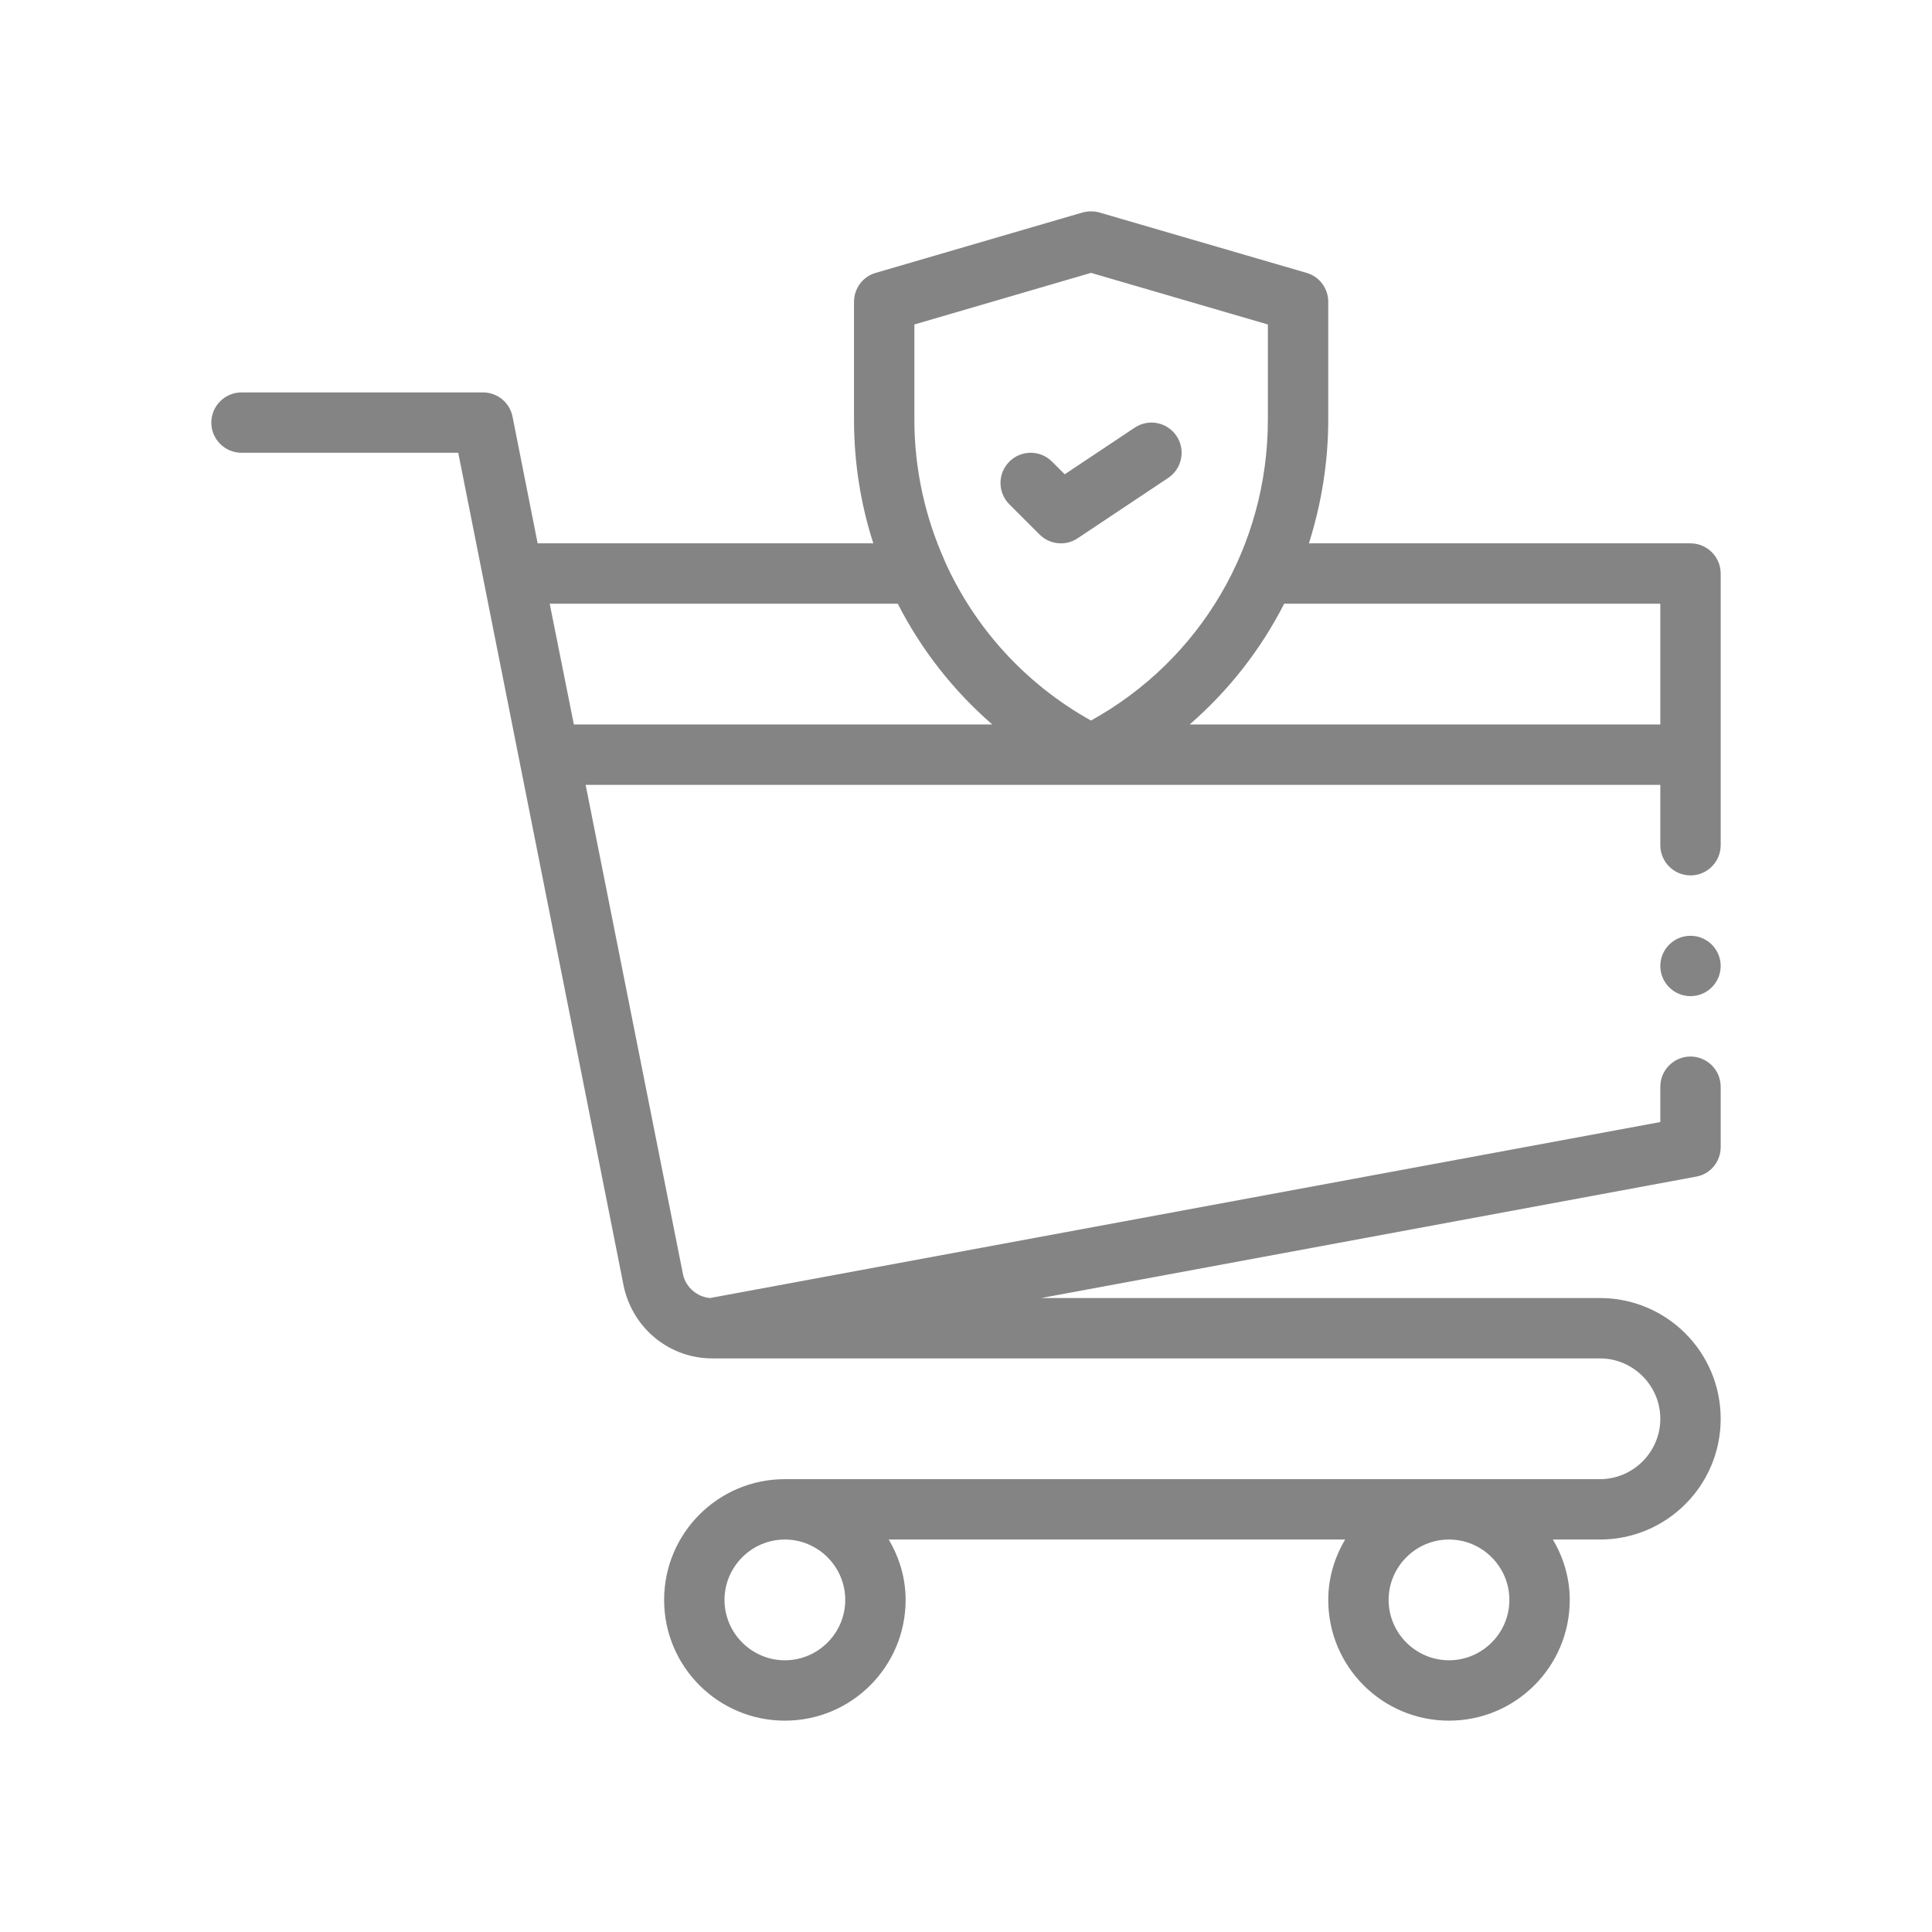 <svg width="64" height="64" viewBox="0 0 64 64" fill="none" xmlns="http://www.w3.org/2000/svg">
<path d="M56 28.999C56.55 28.999 57 28.549 57 27.999V18.999C57 18.449 56.55 17.999 56 17.999H43.36C43.77 16.699 44 15.319 44 13.899V9.999C44 9.559 43.71 9.159 43.28 9.039L36.42 7.039C36.24 6.989 36.05 6.989 35.86 7.039L29.01 9.039C28.58 9.159 28.29 9.559 28.29 9.999V13.899C28.29 15.319 28.51 16.699 28.93 17.999H17.81L16.98 13.809C16.89 13.339 16.48 12.999 16 12.999H8C7.45 12.999 7 13.449 7 13.999C7 14.549 7.45 14.999 8 14.999H15.18L20.67 42.649C20.99 44.029 22.19 44.999 23.6 44.999C23.66 44.999 53 44.999 53 44.999C54.1 44.999 55 45.899 55 46.999C55 48.099 54.1 48.999 53 48.999H26C23.79 48.999 22 50.789 22 52.999C22 55.209 23.79 56.999 26 56.999C28.21 56.999 30 55.209 30 52.999C30 52.269 29.79 51.589 29.44 50.999H44.56C44.21 51.589 44 52.269 44 52.999C44 55.209 45.79 56.999 48 56.999C50.21 56.999 52 55.209 52 52.999C52 52.269 51.79 51.589 51.44 50.999H53C55.21 50.999 57 49.209 57 46.999C57 44.789 55.21 42.999 53 42.999H34.49L56.18 38.979C56.66 38.899 57 38.479 57 37.999V35.999C57 35.449 56.55 34.999 56 34.999C55.45 34.999 55 35.449 55 35.999V37.169L23.52 42.999C23.09 42.959 22.73 42.649 22.63 42.239L19.4 25.999H55V27.999C55 28.549 55.45 28.999 56 28.999ZM26 54.999C24.9 54.999 24 54.099 24 52.999C24 51.899 24.9 50.999 26 50.999C27.1 50.999 28 51.899 28 52.999C28 54.099 27.1 54.999 26 54.999ZM48 54.999C46.9 54.999 46 54.099 46 52.999C46 51.899 46.9 50.999 48 50.999C49.1 50.999 50 51.899 50 52.999C50 54.099 49.1 54.999 48 54.999ZM19.01 23.999L18.21 19.999H29.74C30.51 21.509 31.57 22.869 32.87 23.999H19.01ZM36.14 23.869C33.97 22.659 32.3 20.809 31.31 18.619C31.31 18.609 31.3 18.599 31.3 18.589C30.65 17.139 30.29 15.559 30.29 13.899V10.749L36.14 9.039L42 10.749V13.899C42 18.079 39.77 21.859 36.14 23.869ZM39.41 23.999C40.71 22.869 41.77 21.509 42.54 19.999H55V23.999H39.41Z" fill="#848484"/>
<path d="M34.436 17.706C34.629 17.899 34.885 17.999 35.144 17.999C35.335 17.999 35.529 17.944 35.698 17.831L38.698 15.831C39.157 15.525 39.281 14.904 38.975 14.444C38.668 13.984 38.048 13.86 37.588 14.167L35.27 15.712L34.85 15.292C34.459 14.901 33.827 14.901 33.436 15.292C33.045 15.682 33.045 16.315 33.436 16.706L34.436 17.706Z" fill="#848484"/>
<path d="M56 32.999C56.552 32.999 57 32.551 57 31.999C57 31.447 56.552 30.999 56 30.999C55.448 30.999 55 31.447 55 31.999C55 32.551 55.448 32.999 56 32.999Z" fill="#848484"/>
</svg>
